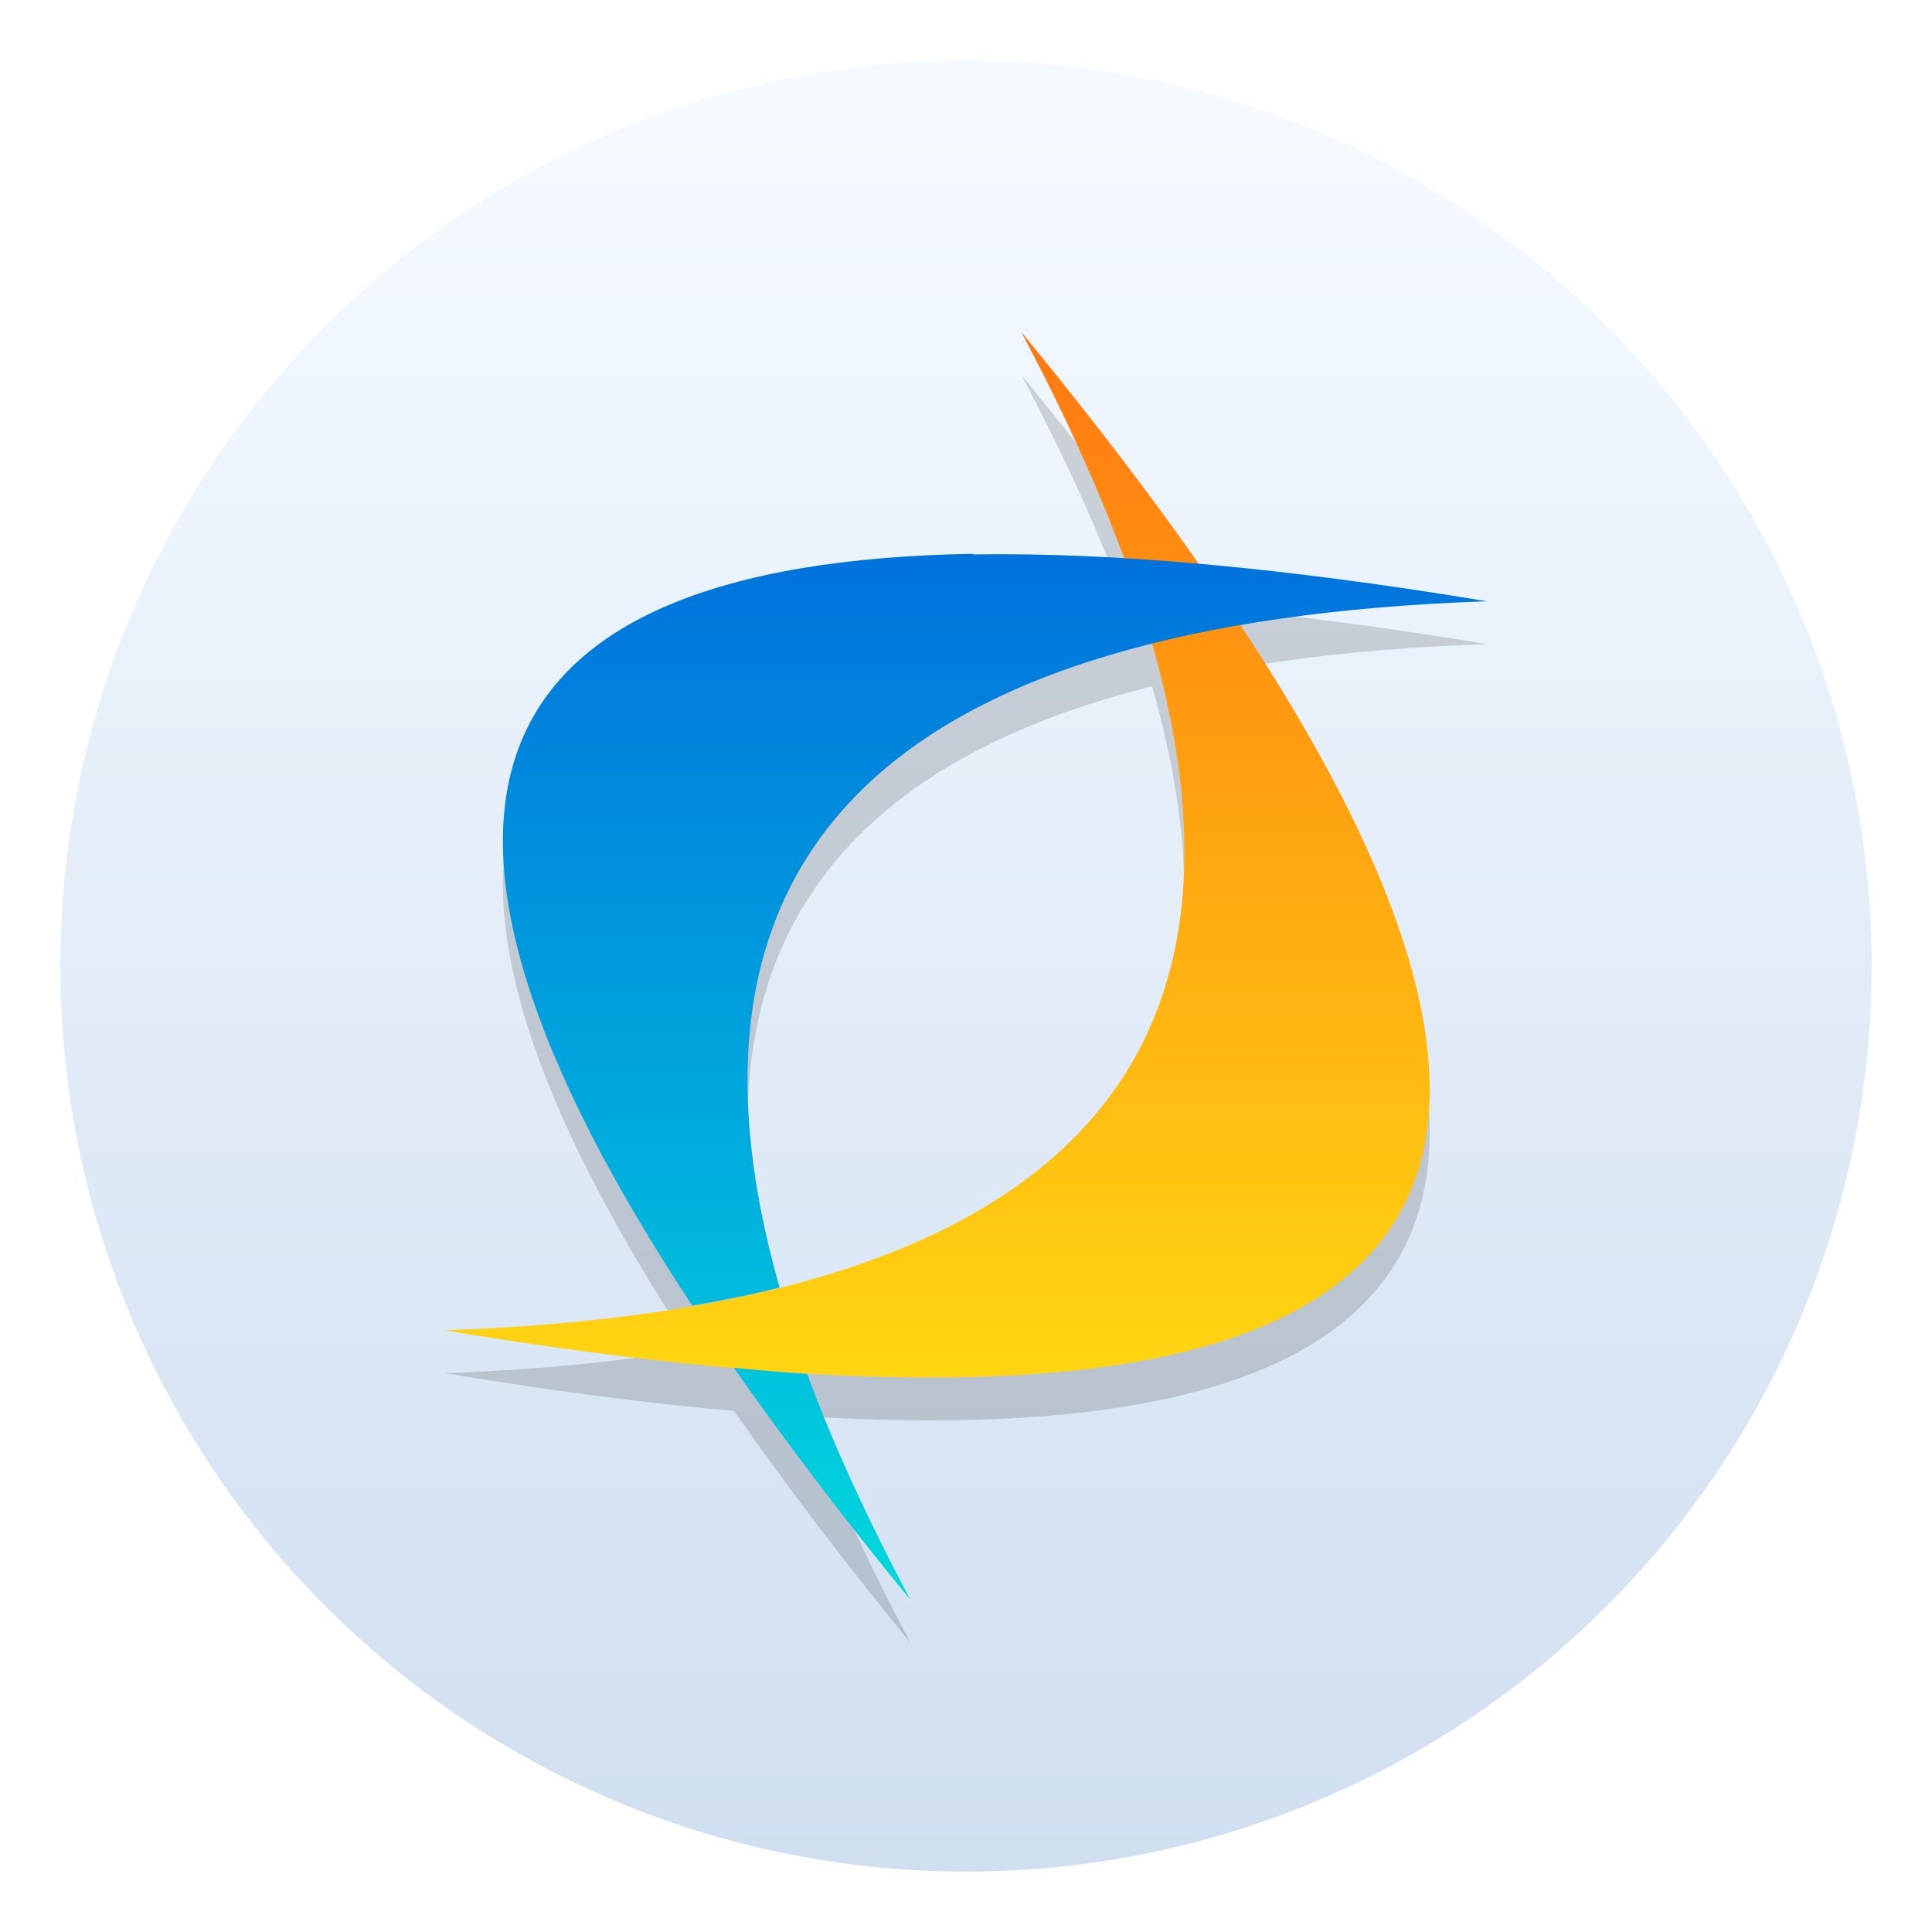 <?xml version="1.0" encoding="UTF-8" standalone="no"?>
<svg
   xmlns:dc="http://purl.org/dc/elements/1.1/"
   xmlns:cc="http://creativecommons.org/ns#"
   xmlns:rdf="http://www.w3.org/1999/02/22-rdf-syntax-ns#"
   xmlns:svg="http://www.w3.org/2000/svg"
   xmlns="http://www.w3.org/2000/svg"
   xmlns:xlink="http://www.w3.org/1999/xlink"
   xmlns:sodipodi="http://sodipodi.sourceforge.net/DTD/sodipodi-0.dtd"
   xmlns:inkscape="http://www.inkscape.org/namespaces/inkscape"
   width="64"
   height="64"
   version="1.1"
   id="svg48"
   sodipodi:docname="crossover.svg"
   inkscape:version="1.0.1 (3bc2e813f5, 2020-09-07)">
  <sodipodi:namedview
     pagecolor="#ffffff"
     bordercolor="#666666"
     borderopacity="1"
     objecttolerance="10"
     gridtolerance="10"
     guidetolerance="10"
     inkscape:pageopacity="0"
     inkscape:pageshadow="2"
     inkscape:window-width="1920"
     inkscape:window-height="962"
     id="namedview50"
     showgrid="false"
     inkscape:zoom="4.5906698"
     inkscape:cx="21.711092"
     inkscape:cy="18.417577"
     inkscape:window-x="0"
     inkscape:window-y="36"
     inkscape:window-maximized="1"
     inkscape:current-layer="svg48"
     inkscape:document-rotation="0" />
  <defs
     id="defs20">
    <filter
       id="filter881"
       x="-.12"
       y="-.098"
       width="1.239"
       height="1.197"
       color-interpolation-filters="sRGB">
      <feGaussianBlur
         stdDeviation="1.352"
         id="feGaussianBlur2" />
    </filter>
    <linearGradient
       id="linearGradient891"
       x1="32.069"
       x2="32.069"
       y1="49.493"
       y2="22.285"
       gradientUnits="userSpaceOnUse">
      <stop
         stop-color="#ffd611"
         offset="0"
         id="stop5" />
      <stop
         stop-color="#ff7811"
         offset="1"
         id="stop7" />
    </linearGradient>
    <linearGradient
       id="linearGradient899"
       x1="33.569"
       x2="33.569"
       y1="55.274"
       y2="28.058"
       gradientUnits="userSpaceOnUse">
      <stop
         stop-color="#00d9dd"
         offset="0"
         id="stop10" />
      <stop
         stop-color="#0072dd"
         offset="1"
         id="stop12" />
    </linearGradient>
    <linearGradient
       id="linearGradient862-3"
       x1="7.937"
       x2="7.937"
       y1="15.081"
       y2="1.852"
       gradientTransform="matrix(3.78,0,0,3.78,10.136,-45.358)"
       gradientUnits="userSpaceOnUse">
      <stop
         stop-color="#f1efeb"
         offset="0"
         id="stop15" />
      <stop
         stop-color="#fdfcfc"
         offset="1"
         id="stop17" />
    </linearGradient>
    <linearGradient
       id="linearGradient1057">
      <stop
         id="stop4"
         offset="0"
         stop-color="#fff" />
      <stop
         id="stop6"
         offset="1"
         stop-opacity="0"
         stop-color="#fff" />
    </linearGradient>
    <linearGradient
       gradientUnits="userSpaceOnUse"
       gradientTransform="matrix(1.562,0,0,1.562,0.406,-5.189)"
       y2="52.847"
       y1="27.545"
       x2="34.999"
       x1="34.999"
       id="linearGradient982">
      <stop
         id="stop9"
         offset="0"
         stop-color="#32b4ff" />
      <stop
         id="stop11"
         offset="1"
         stop-color="#3287ff" />
    </linearGradient>
    <style
       id="style14"
       type="text/css" />
    <style
       id="style16"
       type="text/css" />
    <linearGradient
       gradientUnits="userSpaceOnUse"
       gradientTransform="matrix(1.562,0,0,1.562,-9.225,1.323)"
       y2="43.681"
       y1="18.052"
       x2="21.314"
       x1="21.314"
       id="linearGradient1047">
      <stop
         id="stop18"
         offset="0"
         stop-color="#14dc78" />
      <stop
         id="stop20"
         offset="1"
         stop-color="#14a03c" />
    </linearGradient>
    <linearGradient
       gradientUnits="userSpaceOnUse"
       gradientTransform="matrix(1.562,0,0,1.562,-8.107,-10.908)"
       y2="37.368"
       y1="12.316"
       x2="41.729"
       x1="41.729"
       id="linearGradient1049">
      <stop
         id="stop23"
         offset="0"
         stop-color="#ff3c64" />
      <stop
         id="stop25"
         offset="1"
         stop-color="#ff4628" />
    </linearGradient>
    <linearGradient
       xlink:href="#linearGradient1057"
       gradientUnits="userSpaceOnUse"
       gradientTransform="matrix(1,0,0,1.227,0.206,-10.975)"
       y2="39.768"
       y1="32.234"
       x2="34.427"
       x1="34.427"
       id="linearGradient1059" />
    <linearGradient
       xlink:href="#linearGradient1057"
       gradientUnits="userSpaceOnUse"
       gradientTransform="matrix(1,0,0,1.227,-12.55,-19.793)"
       y2="39.768"
       y1="32.234"
       x2="34.427"
       x1="34.427"
       id="linearGradient1063" />
    <linearGradient
       xlink:href="#linearGradient1057"
       gradientUnits="userSpaceOnUse"
       gradientTransform="matrix(1,0,0,1.227,5.755,-25.761)"
       y2="39.768"
       y1="32.234"
       x2="34.427"
       x1="34.427"
       id="linearGradient1067" />
    <filter
       color-interpolation-filters="sRGB"
       height="1.048"
       width="1.048"
       y="-.024"
       x="-.024"
       id="filter2761">
      <feGaussianBlur
         id="feGaussianBlur31"
         stdDeviation="0.146" />
    </filter>
    <linearGradient
       gradientUnits="userSpaceOnUse"
       gradientTransform="matrix(3.78,0,0,3.78,72.406,0.531)"
       y2="1.17"
       y1="15.576"
       x2="15.65"
       x1="1.331"
       id="linearGradient1024">
      <stop
         id="stop34"
         offset="0"
         stop-color="#dddfe1" />
      <stop
         id="stop36"
         offset="1"
         stop-opacity=".996"
         stop-color="#f3f4f6" />
    </linearGradient>
    <filter
       color-interpolation-filters="sRGB"
       height="1.048"
       width="1.048"
       y="-.024"
       x="-.024"
       id="filter2761-3">
      <feGaussianBlur
         id="feGaussianBlur2-3"
         stdDeviation="0.146" />
    </filter>
    <linearGradient
       gradientUnits="userSpaceOnUse"
       gradientTransform="translate(0 -.074)"
       y2="1.17"
       y1="15.576"
       x2="15.65"
       x1="1.331"
       id="linearGradient1024-6">
      <stop
         id="stop5-6"
         offset="0"
         stop-color="#dddfe1" />
      <stop
         id="stop7-7"
         offset="1"
         stop-opacity=".996"
         stop-color="#f3f4f6" />
    </linearGradient>
    <filter
       id="d"
       x="-.059"
       y="-.061"
       width="1.118"
       height="1.122"
       color-interpolation-filters="sRGB">
      <feGaussianBlur
         stdDeviation="10.562"
         id="feGaussianBlur885" />
    </filter>
    <filter
       id="filter883"
       x="-.06"
       y="-.06"
       width="1.12"
       height="1.12"
       color-interpolation-filters="sRGB">
      <feGaussianBlur
         stdDeviation="0.212"
         id="feGaussianBlur888" />
    </filter>
    <linearGradient
       id="a-3"
       x1="32"
       x2="32"
       y1="2"
       y2="62"
       gradientTransform="translate(0.253,0.813)"
       gradientUnits="userSpaceOnUse">
      <stop
         stop-color="#f5faff"
         offset="0"
         id="stop891" />
      <stop
         stop-color="#cfdef0"
         offset="1"
         id="stop893" />
    </linearGradient>
  </defs>
  <circle
     cx="32"
     cy="32"
     r="30"
     fill="url(#a-3)"
     style="fill:url(#a-3);paint-order:stroke markers fill"
     id="circle898" />
  <g
     transform="matrix(1.273 0 0 1.273 -9.777 -15.953)"
     filter="url(#filter881)"
     opacity=".15"
     id="g40">
    <path
       d="m34.255 22.285c18.09 21.992 13.09 30.652-15 25.98 18.859-0.66 23.859-9.32 15-25.98"
       id="path36" />
    <path
       d="m33.007 28.058c-13.352 0.223-15.766 6.75-7.313 19.563 0.797-0.141 1.559-0.289 2.273-0.469-3.227-11.359 2.902-17.332 18.406-17.859-5.27-0.875-9.727-1.277-13.375-1.219m-6.219 21.17c1.32 1.883 2.836 3.895 4.59 6.03-1.105-2.082-2.01-4.04-2.684-5.875-0.617-0.035-1.254-0.098-1.906-0.156"
       id="path38" />
  </g>
  <g
     transform="matrix(1.273 0 0 1.273 -9.777 -17.372)"
     id="g46">
    <path
       d="m34.255 22.285c18.09 21.992 13.09 30.652-15 25.98 18.859-0.66 23.859-9.32 15-25.98"
       fill="url(#linearGradient891)"
       id="path42" />
    <path
       d="m33.007 28.058c-13.352 0.223-15.766 6.75-7.313 19.563 0.797-0.141 1.559-0.289 2.273-0.469-3.227-11.359 2.902-17.332 18.406-17.859-5.27-0.875-9.727-1.277-13.375-1.219m-6.219 21.17c1.32 1.883 2.836 3.895 4.59 6.03-1.105-2.082-2.01-4.04-2.684-5.875-0.617-0.035-1.254-0.098-1.906-0.156"
       fill="url(#linearGradient899)"
       id="path44" />
  </g>
  <circle
     id="circle41"
     fill="#5e4aa6"
     r="0"
     cy="-1280.227"
     cx="-1323.037" />
  <circle
     id="circle43"
     fill-rule="evenodd"
     fill="#5e4aa6"
     r="0"
     cy="-14.772"
     cx="-223.487" />
</svg>
